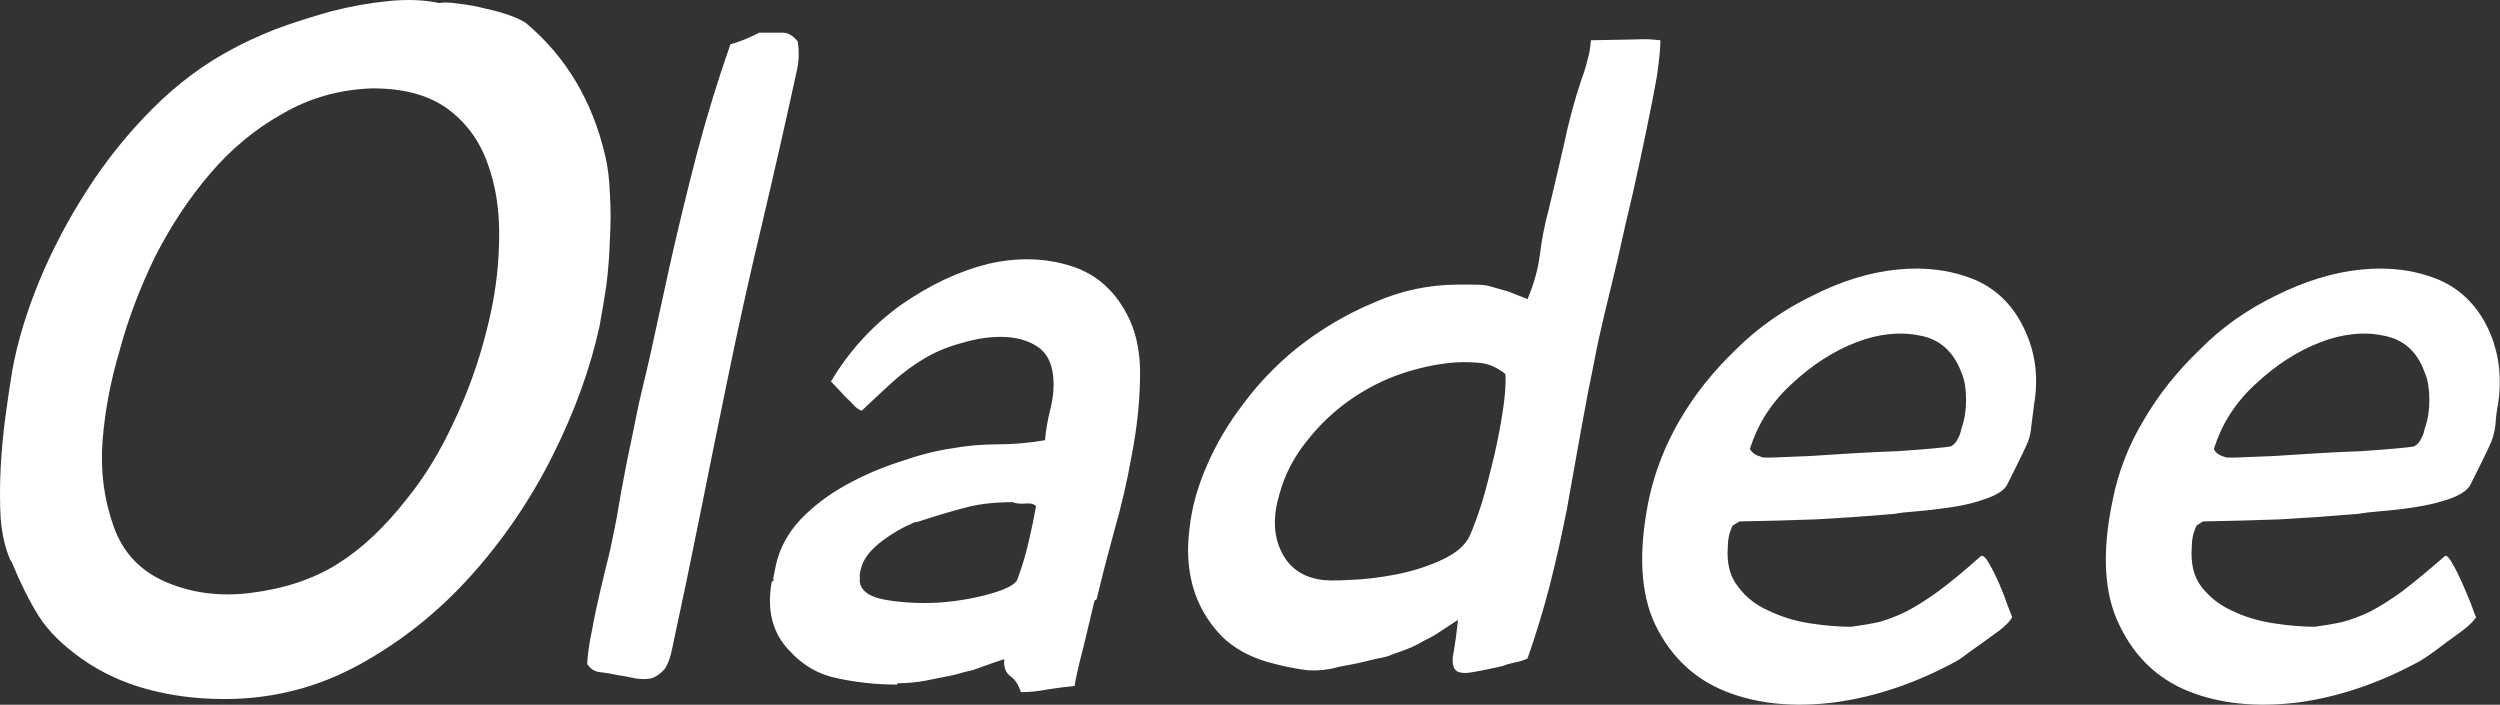 <svg data-v-423bf9ae="" xmlns="http://www.w3.org/2000/svg" viewBox="0 0 212.851 60" class="font"><rect x="0" y="0" width="212.851" height="60" fill="#333333" stroke="none"/><!----><!----><!----><g data-v-423bf9ae="" id="528fa09c-13f6-4597-b095-7943608eecfa" fill="white" transform="matrix(5.861,0,0,5.861,-8.206,2.137)"><path d="M7.78-0.32L7.78-0.32L7.78-0.32Q7.46-0.39 7.05-0.35L7.05-0.35L7.05-0.35Q6.64-0.31 6.21-0.20L6.21-0.20L6.21-0.20Q5.78-0.08 5.40 0.06L5.40 0.06L5.40 0.06Q5.03 0.21 4.79 0.34L4.79 0.34L4.79 0.34Q4.16 0.67 3.62 1.21L3.62 1.21L3.62 1.21Q3.08 1.75 2.67 2.39L2.67 2.39L2.67 2.39Q2.25 3.04 1.97 3.72L1.97 3.72L1.97 3.72Q1.69 4.40 1.58 5.01L1.58 5.01L1.58 5.01Q1.53 5.31 1.48 5.68L1.48 5.68L1.48 5.68Q1.43 6.05 1.41 6.43L1.41 6.43L1.41 6.43Q1.39 6.82 1.41 7.17L1.41 7.17L1.41 7.17Q1.44 7.52 1.55 7.77L1.55 7.77L1.57 7.80L1.57 7.80Q1.76 8.26 1.96 8.58L1.96 8.58L1.96 8.58Q2.16 8.90 2.58 9.20L2.58 9.20L2.58 9.20Q3.02 9.51 3.55 9.65L3.55 9.65L3.55 9.65Q4.07 9.79 4.66 9.79L4.66 9.79L4.66 9.79Q5.71 9.79 6.62 9.29L6.62 9.29L6.62 9.29Q7.53 8.79 8.24 8.00L8.24 8.00L8.24 8.00Q8.95 7.21 9.43 6.25L9.43 6.25L9.43 6.25Q9.91 5.29 10.11 4.37L10.11 4.37L10.11 4.37Q10.16 4.10 10.21 3.77L10.21 3.77L10.21 3.77Q10.25 3.44 10.26 3.11L10.26 3.11L10.26 3.11Q10.28 2.77 10.26 2.46L10.26 2.46L10.26 2.46Q10.25 2.14 10.19 1.89L10.19 1.89L10.19 1.89Q9.91 0.70 9.04-0.03L9.04-0.03L9.04-0.03Q8.97-0.08 8.81-0.14L8.81-0.14L8.81-0.14Q8.64-0.20 8.45-0.24L8.45-0.24L8.45-0.24Q8.26-0.29 8.07-0.31L8.07-0.31L8.07-0.31Q7.88-0.34 7.78-0.32ZM6.78 0.92L6.78 0.92L6.78 0.92Q7.46 0.91 7.88 1.20L7.88 1.20L7.88 1.20Q8.30 1.50 8.48 2.00L8.48 2.00L8.48 2.00Q8.67 2.51 8.65 3.15L8.65 3.15L8.65 3.15Q8.64 3.79 8.46 4.47L8.46 4.47L8.46 4.47Q8.29 5.14 7.99 5.77L7.99 5.77L7.99 5.77Q7.70 6.40 7.32 6.87L7.32 6.87L7.32 6.87Q6.83 7.50 6.30 7.83L6.30 7.83L6.30 7.83Q5.77 8.16 5.03 8.25L5.03 8.25L5.03 8.25Q4.37 8.33 3.81 8.09L3.81 8.09L3.81 8.09Q3.25 7.85 3.05 7.28L3.05 7.28L3.05 7.28Q2.84 6.69 2.89 6.04L2.89 6.04L2.89 6.04Q2.94 5.39 3.14 4.72L3.14 4.72L3.14 4.72Q3.32 4.05 3.65 3.37L3.65 3.37L3.65 3.37Q3.99 2.70 4.45 2.16L4.45 2.16L4.45 2.16Q4.91 1.62 5.50 1.29L5.50 1.29L5.50 1.29Q6.08 0.95 6.78 0.92ZM9.93 9.28L9.93 9.28L9.93 9.28Q10.00 9.39 10.12 9.40L10.12 9.40L10.12 9.40Q10.23 9.41 10.36 9.44L10.36 9.44L10.36 9.44Q10.50 9.46 10.63 9.49L10.63 9.49L10.63 9.49Q10.75 9.51 10.86 9.49L10.86 9.49L10.86 9.49Q10.96 9.46 11.05 9.36L11.05 9.36L11.05 9.36Q11.13 9.25 11.17 9.03L11.17 9.03L11.17 9.03Q11.38 8.06 11.57 7.11L11.57 7.11L11.57 7.11Q11.76 6.16 11.96 5.19L11.96 5.19L11.96 5.19Q12.19 4.06 12.46 2.93L12.46 2.93L12.46 2.93Q12.73 1.79 12.98 0.64L12.98 0.64L12.98 0.64Q13.02 0.45 12.99 0.24L12.99 0.24L12.99 0.24Q12.88 0.10 12.75 0.11L12.75 0.11L12.75 0.11Q12.61 0.11 12.43 0.11L12.43 0.11L12.43 0.11Q12.22 0.22 12.01 0.28L12.01 0.28L12.01 0.28Q11.73 1.08 11.52 1.88L11.52 1.88L11.52 1.88Q11.31 2.69 11.13 3.49L11.13 3.49L10.84 4.82L10.84 4.82Q10.74 5.24 10.68 5.50L10.68 5.50L10.68 5.50Q10.63 5.75 10.58 5.99L10.58 5.99L10.58 5.99Q10.53 6.22 10.48 6.48L10.48 6.48L10.48 6.48Q10.43 6.73 10.36 7.15L10.36 7.15L10.36 7.15Q10.32 7.36 10.26 7.64L10.26 7.64L10.26 7.64Q10.19 7.92 10.12 8.22L10.12 8.22L10.12 8.22Q10.05 8.51 10.00 8.79L10.00 8.79L10.00 8.79Q9.94 9.07 9.93 9.28ZM17.81 4.28L17.81 4.28L17.81 4.28Q17.53 3.68 16.96 3.50L16.96 3.50L16.96 3.50Q16.39 3.32 15.75 3.47L15.75 3.47L15.75 3.47Q15.11 3.63 14.48 4.07L14.48 4.07L14.48 4.07Q13.86 4.52 13.47 5.18L13.47 5.18L13.47 5.18Q13.48 5.18 13.54 5.25L13.54 5.25L13.54 5.25Q13.61 5.32 13.68 5.40L13.68 5.40L13.68 5.40Q13.76 5.47 13.82 5.54L13.82 5.54L13.82 5.54Q13.89 5.60 13.92 5.60L13.92 5.60L13.92 5.60Q14.14 5.39 14.36 5.19L14.36 5.19L14.36 5.19Q14.59 4.98 14.85 4.83L14.85 4.83L14.85 4.83Q15.09 4.69 15.40 4.61L15.40 4.61L15.40 4.61Q15.71 4.52 15.99 4.53L15.99 4.53L15.99 4.53Q16.27 4.54 16.47 4.67L16.47 4.67L16.47 4.67Q16.67 4.80 16.70 5.11L16.70 5.11L16.70 5.11Q16.72 5.33 16.66 5.57L16.66 5.57L16.66 5.57Q16.60 5.81 16.58 6.03L16.58 6.03L16.58 6.03Q16.24 6.09 15.89 6.09L15.89 6.09L15.89 6.09Q15.55 6.09 15.22 6.15L15.22 6.15L15.22 6.15Q14.88 6.20 14.48 6.34L14.48 6.34L14.48 6.34Q14.07 6.47 13.69 6.68L13.69 6.68L13.69 6.68Q13.31 6.89 13.03 7.18L13.03 7.18L13.03 7.18Q12.75 7.48 12.67 7.85L12.67 7.85L12.63 8.05L12.63 8.05Q12.66 8.05 12.61 8.09L12.61 8.09L12.61 8.09Q12.50 8.71 12.87 9.09L12.87 9.09L12.87 9.09Q13.16 9.41 13.57 9.49L13.57 9.49L13.57 9.49Q13.99 9.58 14.43 9.58L14.43 9.58L14.43 9.58Q14.43 9.56 14.46 9.56L14.46 9.56L14.46 9.56Q14.66 9.56 14.86 9.52L14.86 9.52L14.86 9.52Q15.06 9.48 15.26 9.44L15.26 9.44L15.26 9.44Q15.43 9.39 15.53 9.37L15.53 9.37L15.53 9.37Q15.62 9.34 15.70 9.31L15.70 9.31L15.70 9.31Q15.78 9.28 15.84 9.26L15.84 9.26L15.84 9.26Q15.90 9.24 15.99 9.21L15.99 9.21L15.99 9.21Q15.97 9.38 16.08 9.46L16.08 9.46L16.08 9.46Q16.18 9.53 16.23 9.69L16.23 9.69L16.23 9.69Q16.42 9.69 16.62 9.65L16.62 9.65L16.62 9.65Q16.81 9.62 17.01 9.60L17.01 9.60L17.01 9.60Q17.04 9.41 17.14 9.03L17.14 9.03L17.14 9.03Q17.23 8.65 17.30 8.36L17.30 8.36L17.33 8.34L17.33 8.34Q17.43 7.92 17.58 7.37L17.58 7.37L17.58 7.37Q17.74 6.82 17.84 6.25L17.84 6.25L17.84 6.25Q17.95 5.68 17.96 5.17L17.96 5.17L17.96 5.17Q17.98 4.65 17.81 4.28ZM16.45 6.99L16.45 6.99L16.45 6.99Q16.41 7.22 16.34 7.52L16.34 7.52L16.34 7.52Q16.27 7.81 16.18 8.05L16.18 8.05L16.18 8.05Q16.14 8.16 15.79 8.26L15.79 8.26L15.79 8.26Q15.44 8.36 15.03 8.39L15.03 8.39L15.03 8.39Q14.62 8.41 14.27 8.35L14.27 8.35L14.27 8.35Q13.92 8.29 13.89 8.09L13.89 8.09L13.89 8.09Q13.89 8.02 13.89 7.97L13.89 7.97L13.89 7.97Q13.90 7.92 13.92 7.85L13.92 7.85L13.92 7.85Q13.99 7.66 14.22 7.49L14.22 7.49L14.22 7.49Q14.45 7.32 14.63 7.25L14.63 7.25L14.63 7.25Q14.67 7.22 14.71 7.22L14.71 7.22L14.71 7.22Q14.76 7.21 14.78 7.20L14.78 7.20L14.78 7.20Q15.18 7.07 15.46 7.00L15.46 7.00L15.46 7.00Q15.74 6.93 16.11 6.93L16.11 6.93L16.11 6.93Q16.18 6.96 16.30 6.95L16.30 6.95L16.30 6.95Q16.41 6.94 16.45 6.99ZM23.59 9.20L23.59 9.20L23.59 9.20Q23.77 8.69 23.91 8.15L23.91 8.15L23.91 8.15Q24.05 7.60 24.16 7.04L24.16 7.04L24.16 7.04Q24.26 6.47 24.36 5.92L24.36 5.92L24.36 5.92Q24.46 5.36 24.57 4.83L24.57 4.83L24.57 4.83Q24.61 4.61 24.70 4.23L24.70 4.23L24.70 4.23Q24.79 3.85 24.90 3.40L24.90 3.40L24.90 3.40Q25.00 2.94 25.12 2.44L25.12 2.44L25.12 2.44Q25.23 1.95 25.32 1.51L25.32 1.51L25.32 1.51Q25.41 1.08 25.47 0.74L25.47 0.74L25.47 0.74Q25.52 0.39 25.52 0.22L25.52 0.22L25.52 0.22Q25.52 0.22 25.41 0.21L25.41 0.21L25.41 0.21Q25.30 0.20 25.07 0.21L25.07 0.21L24.51 0.22L24.51 0.22Q24.50 0.38 24.46 0.51L24.46 0.51L24.46 0.51Q24.43 0.64 24.37 0.80L24.37 0.80L24.37 0.80Q24.22 1.25 24.12 1.73L24.12 1.73L24.12 1.73Q24.01 2.21 23.90 2.67L23.90 2.67L23.90 2.67Q23.81 3.00 23.77 3.33L23.77 3.33L23.77 3.33Q23.73 3.65 23.59 3.98L23.59 3.98L23.59 3.98Q23.41 3.91 23.31 3.87L23.31 3.87L23.31 3.87Q23.21 3.84 23.03 3.79L23.03 3.79L23.03 3.79Q22.95 3.77 22.81 3.77L22.81 3.77L22.81 3.77Q22.68 3.77 22.58 3.77L22.58 3.77L22.58 3.77Q21.95 3.77 21.36 4.03L21.36 4.03L21.36 4.03Q20.76 4.28 20.23 4.70L20.23 4.70L20.23 4.70Q19.80 5.05 19.47 5.49L19.47 5.49L19.47 5.49Q19.14 5.92 18.94 6.38L18.94 6.38L18.94 6.38Q18.73 6.85 18.68 7.31L18.68 7.31L18.68 7.31Q18.62 7.77 18.73 8.16L18.73 8.16L18.73 8.16Q18.84 8.55 19.13 8.86L19.13 8.86L19.13 8.86Q19.42 9.16 19.92 9.28L19.92 9.28L19.92 9.28Q20.15 9.34 20.38 9.37L20.38 9.37L20.38 9.37Q20.61 9.39 20.86 9.32L20.86 9.32L20.86 9.32Q20.92 9.31 21.02 9.29L21.02 9.29L21.02 9.29Q21.13 9.27 21.25 9.24L21.25 9.24L21.25 9.24Q21.36 9.21 21.47 9.19L21.47 9.19L21.47 9.19Q21.57 9.17 21.63 9.14L21.63 9.14L21.63 9.14Q21.78 9.09 21.90 9.04L21.90 9.04L21.90 9.04Q22.01 8.99 22.11 8.93L22.11 8.93L22.11 8.93Q22.22 8.88 22.32 8.81L22.32 8.81L22.32 8.81Q22.43 8.74 22.58 8.64L22.58 8.64L22.58 8.64Q22.55 8.92 22.52 9.09L22.52 9.09L22.52 9.09Q22.48 9.27 22.53 9.35L22.53 9.35L22.53 9.35Q22.57 9.42 22.72 9.41L22.72 9.41L22.72 9.41Q22.88 9.39 23.23 9.31L23.23 9.31L23.23 9.31Q23.30 9.28 23.40 9.26L23.40 9.26L23.40 9.26Q23.51 9.24 23.59 9.20ZM23.27 5.07L23.27 5.07L23.27 5.07Q23.28 5.29 23.23 5.61L23.23 5.61L23.23 5.61Q23.18 5.94 23.10 6.28L23.10 6.28L23.10 6.28Q23.02 6.62 22.93 6.93L22.93 6.93L22.93 6.93Q22.83 7.24 22.75 7.42L22.75 7.42L22.75 7.42Q22.65 7.63 22.34 7.77L22.34 7.77L22.34 7.77Q22.04 7.91 21.68 7.98L21.68 7.98L21.68 7.98Q21.32 8.05 21 8.06L21 8.06L21 8.06Q20.68 8.08 20.55 8.05L20.55 8.05L20.55 8.05Q20.17 7.98 20.01 7.64L20.01 7.64L20.01 7.64Q19.84 7.29 19.99 6.80L19.99 6.80L19.99 6.80Q20.10 6.40 20.37 6.06L20.37 6.06L20.37 6.06Q20.64 5.71 20.99 5.46L20.99 5.46L20.99 5.46Q21.34 5.21 21.74 5.07L21.74 5.07L21.74 5.07Q22.15 4.93 22.54 4.90L22.54 4.90L22.54 4.90Q22.75 4.89 22.93 4.91L22.93 4.91L22.93 4.91Q23.11 4.94 23.27 5.07ZM30.23 8.95L30.23 8.95L30.23 8.95Q30.31 8.89 30.45 8.79L30.45 8.79L30.45 8.79Q30.59 8.68 30.63 8.60L30.63 8.60L30.63 8.60Q30.62 8.57 30.56 8.42L30.56 8.42L30.56 8.42Q30.51 8.27 30.44 8.11L30.44 8.11L30.44 8.11Q30.37 7.95 30.30 7.83L30.30 7.83L30.30 7.83Q30.23 7.70 30.18 7.71L30.18 7.71L30.18 7.71Q29.81 8.04 29.55 8.23L29.55 8.23L29.55 8.23Q29.30 8.41 29.09 8.52L29.09 8.52L29.09 8.52Q28.88 8.62 28.70 8.67L28.70 8.67L28.70 8.67Q28.52 8.71 28.29 8.74L28.29 8.74L28.29 8.74Q28.01 8.74 27.69 8.69L27.69 8.69L27.69 8.69Q27.37 8.64 27.10 8.51L27.10 8.51L27.10 8.51Q26.82 8.39 26.65 8.16L26.65 8.16L26.65 8.16Q26.47 7.94 26.50 7.57L26.50 7.57L26.50 7.57Q26.50 7.41 26.57 7.27L26.57 7.27L26.67 7.21L26.67 7.21Q27.23 7.20 27.78 7.18L27.78 7.18L27.78 7.18Q28.34 7.15 28.92 7.10L28.92 7.10L28.92 7.10Q29.02 7.08 29.27 7.06L29.27 7.06L29.27 7.06Q29.51 7.04 29.77 7.00L29.77 7.00L29.77 7.00Q30.03 6.96 30.25 6.88L30.25 6.88L30.25 6.88Q30.48 6.80 30.55 6.69L30.55 6.69L30.55 6.69Q30.62 6.55 30.69 6.41L30.69 6.41L30.69 6.41Q30.76 6.27 30.83 6.12L30.83 6.12L30.83 6.12Q30.90 5.98 30.91 5.81L30.91 5.81L30.91 5.81Q30.93 5.64 30.95 5.50L30.95 5.50L30.95 5.50Q31.04 4.96 30.84 4.49L30.84 4.49L30.84 4.49Q30.60 3.92 30.09 3.70L30.09 3.70L30.09 3.70Q29.58 3.49 28.97 3.55L28.97 3.55L28.97 3.55Q28.36 3.61 27.73 3.93L27.73 3.93L27.73 3.93Q27.09 4.24 26.61 4.72L26.61 4.72L26.61 4.72Q26.12 5.19 25.80 5.74L25.80 5.74L25.80 5.74Q25.48 6.29 25.35 6.90L25.35 6.90L25.35 6.90Q25.12 8.04 25.45 8.72L25.45 8.72L25.45 8.72Q25.79 9.41 26.47 9.68L26.47 9.68L26.47 9.68Q27.15 9.95 28.04 9.84L28.04 9.84L28.04 9.84Q28.94 9.72 29.82 9.24L29.82 9.24L29.82 9.24Q29.89 9.20 30.02 9.10L30.02 9.10L30.02 9.10Q30.16 9.00 30.23 8.95ZM29.74 6.12L29.74 6.12L29.74 6.12Q29.69 6.13 29.48 6.15L29.48 6.15L29.48 6.15Q29.26 6.17 28.96 6.19L28.96 6.19L28.96 6.19Q28.66 6.20 28.32 6.22L28.32 6.22L28.32 6.22Q27.99 6.24 27.69 6.26L27.69 6.26L27.69 6.26Q27.40 6.27 27.20 6.28L27.20 6.28L27.20 6.28Q26.99 6.29 26.98 6.27L26.98 6.27L26.98 6.27Q26.87 6.24 26.82 6.16L26.82 6.16L26.82 6.16Q26.99 5.61 27.43 5.21L27.43 5.21L27.43 5.21Q27.87 4.80 28.36 4.61L28.36 4.61L28.36 4.61Q28.85 4.42 29.29 4.51L29.29 4.51L29.29 4.51Q29.72 4.59 29.89 5.04L29.89 5.04L29.89 5.04Q29.96 5.19 29.96 5.45L29.96 5.45L29.96 5.45Q29.96 5.68 29.89 5.87L29.89 5.87L29.89 5.87Q29.88 5.94 29.84 6.01L29.84 6.01L29.84 6.01Q29.81 6.08 29.74 6.12ZM36.96 8.95L36.96 8.95L36.96 8.95Q37.04 8.89 37.18 8.79L37.18 8.79L37.18 8.79Q37.32 8.68 37.37 8.60L37.37 8.60L37.37 8.60Q37.35 8.57 37.30 8.42L37.30 8.42L37.30 8.42Q37.24 8.27 37.17 8.11L37.17 8.11L37.17 8.11Q37.10 7.95 37.03 7.83L37.03 7.83L37.03 7.83Q36.96 7.70 36.92 7.71L36.92 7.71L36.92 7.71Q36.54 8.04 36.29 8.23L36.29 8.23L36.29 8.23Q36.04 8.41 35.83 8.52L35.83 8.52L35.83 8.52Q35.62 8.62 35.43 8.67L35.43 8.67L35.43 8.67Q35.25 8.71 35.03 8.74L35.03 8.74L35.03 8.74Q34.75 8.74 34.43 8.69L34.43 8.69L34.43 8.69Q34.10 8.64 33.83 8.51L33.83 8.51L33.83 8.51Q33.56 8.39 33.38 8.16L33.38 8.16L33.38 8.16Q33.21 7.94 33.24 7.57L33.24 7.57L33.24 7.57Q33.24 7.41 33.31 7.27L33.31 7.27L33.40 7.21L33.40 7.21Q33.96 7.20 34.52 7.18L34.52 7.18L34.52 7.18Q35.07 7.15 35.66 7.10L35.66 7.10L35.66 7.10Q35.76 7.08 36.00 7.06L36.00 7.06L36.00 7.06Q36.25 7.04 36.50 7.00L36.50 7.00L36.50 7.00Q36.76 6.96 36.99 6.88L36.99 6.88L36.99 6.88Q37.21 6.80 37.28 6.69L37.28 6.69L37.28 6.69Q37.35 6.55 37.42 6.41L37.42 6.41L37.42 6.41Q37.49 6.27 37.56 6.12L37.56 6.12L37.56 6.12Q37.63 5.98 37.65 5.81L37.65 5.81L37.65 5.81Q37.66 5.64 37.69 5.50L37.69 5.50L37.69 5.50Q37.77 4.96 37.58 4.49L37.58 4.49L37.58 4.49Q37.34 3.92 36.83 3.70L36.83 3.70L36.83 3.70Q36.32 3.49 35.71 3.55L35.71 3.55L35.71 3.55Q35.10 3.61 34.46 3.93L34.46 3.93L34.46 3.93Q33.82 4.24 33.35 4.72L33.35 4.72L33.35 4.72Q32.86 5.19 32.54 5.74L32.54 5.74L32.54 5.74Q32.21 6.29 32.09 6.90L32.09 6.90L32.09 6.90Q31.85 8.04 32.19 8.72L32.19 8.72L32.19 8.72Q32.52 9.41 33.20 9.68L33.20 9.68L33.20 9.68Q33.88 9.95 34.78 9.84L34.78 9.84L34.78 9.84Q35.67 9.72 36.55 9.24L36.55 9.24L36.55 9.24Q36.62 9.20 36.76 9.10L36.76 9.10L36.76 9.10Q36.89 9.00 36.96 8.95ZM36.47 6.12L36.47 6.12L36.47 6.12Q36.43 6.13 36.21 6.15L36.21 6.15L36.21 6.15Q35.99 6.17 35.69 6.19L35.69 6.19L35.69 6.19Q35.39 6.20 35.06 6.22L35.06 6.22L35.06 6.22Q34.72 6.24 34.43 6.26L34.43 6.26L34.43 6.26Q34.13 6.27 33.93 6.28L33.93 6.28L33.93 6.28Q33.73 6.29 33.71 6.27L33.71 6.27L33.71 6.27Q33.60 6.24 33.56 6.16L33.56 6.16L33.56 6.16Q33.73 5.61 34.17 5.21L34.17 5.21L34.17 5.21Q34.61 4.80 35.10 4.61L35.10 4.61L35.10 4.61Q35.59 4.42 36.02 4.51L36.02 4.51L36.02 4.51Q36.46 4.59 36.62 5.04L36.62 5.04L36.62 5.04Q36.69 5.19 36.69 5.45L36.69 5.45L36.69 5.45Q36.69 5.68 36.62 5.87L36.62 5.87L36.62 5.87Q36.61 5.94 36.57 6.01L36.57 6.01L36.57 6.01Q36.54 6.08 36.47 6.12Z"></path></g><!----><!----></svg>